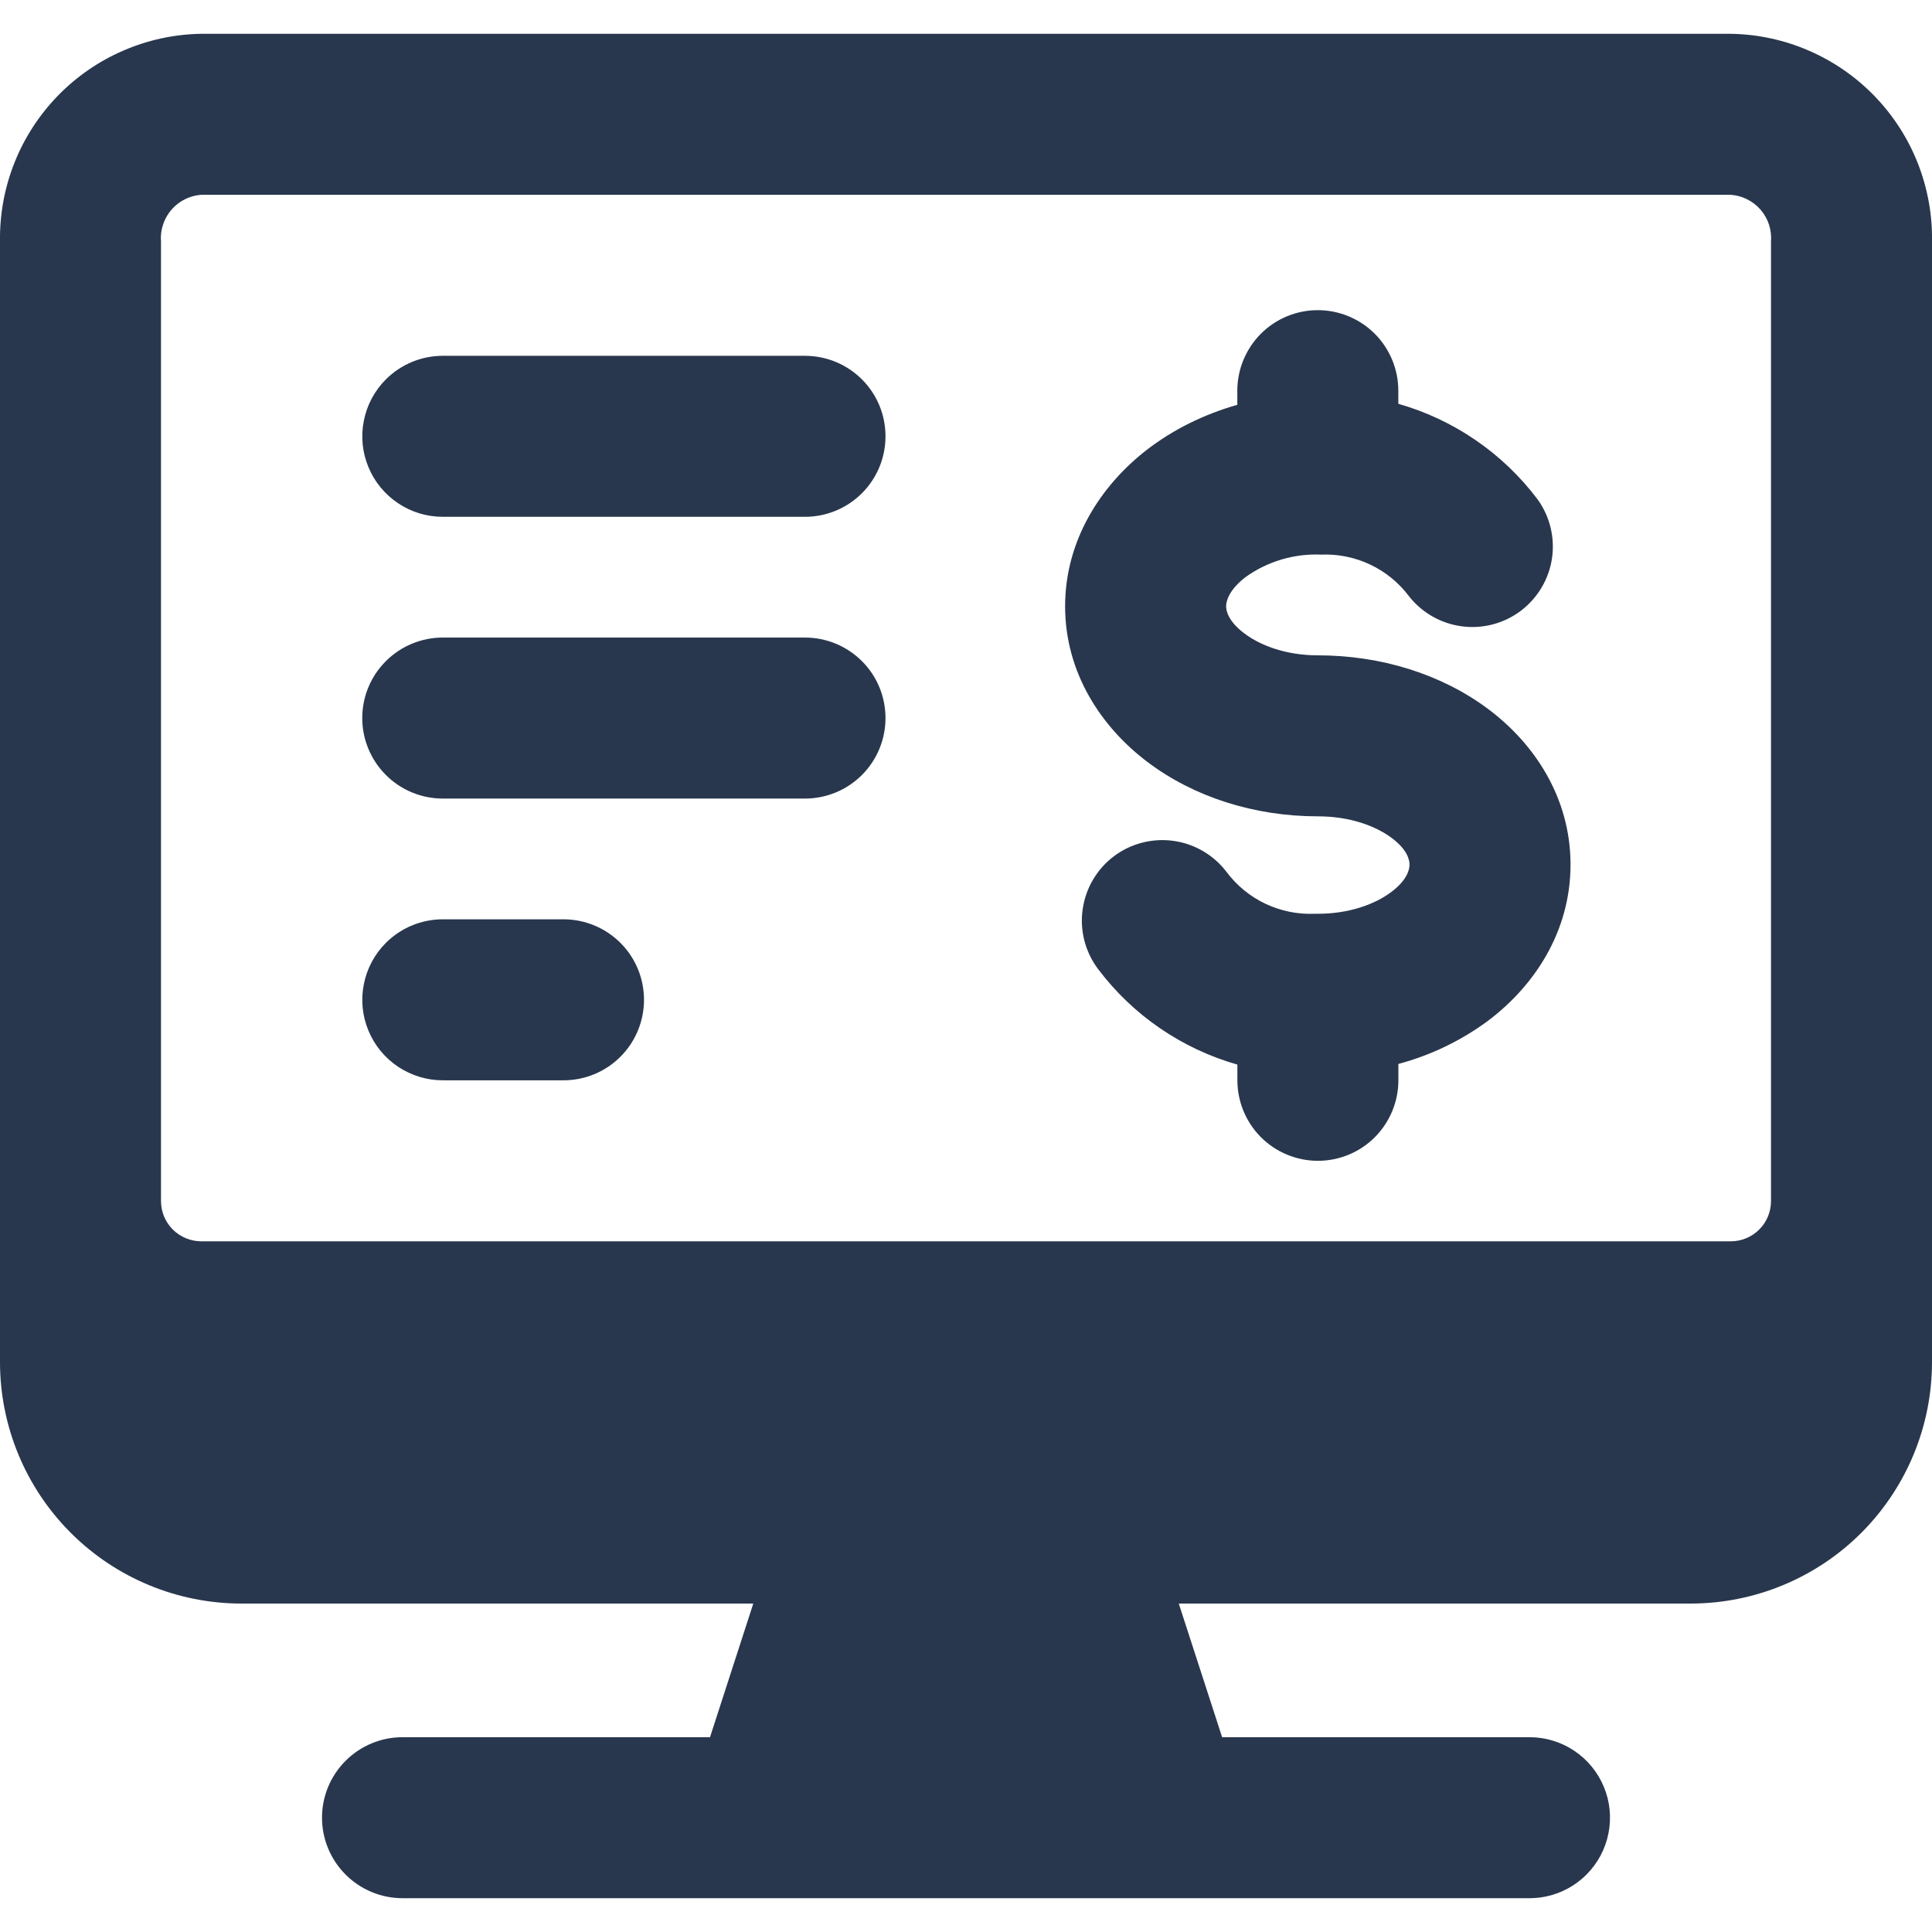 <svg width="30" height="30" viewBox="0 0 30 30" fill="none" xmlns="http://www.w3.org/2000/svg">
<g clip-path="url(#clip0_1_122406)">
<path fill-rule="evenodd" clip-rule="evenodd" d="M24.634 29.109C24.4 29.343 24.082 29.475 23.75 29.475H6.25C5.919 29.475 5.601 29.343 5.367 29.109C5.132 28.874 5 28.556 5 28.225C5 27.893 5.132 27.575 5.367 27.341C5.601 27.107 5.919 26.975 6.25 26.975H11.025L11.697 24.9H3.75C2.756 24.9 1.802 24.505 1.099 23.802C0.395 23.098 0 22.145 0 21.15V3.75C-0.006 3.333 0.069 2.919 0.223 2.531C0.376 2.143 0.605 1.79 0.895 1.49C1.185 1.191 1.531 0.951 1.914 0.786C2.297 0.62 2.708 0.531 3.125 0.525H26.875C27.292 0.531 27.704 0.62 28.087 0.786C28.469 0.951 28.816 1.191 29.106 1.49C29.396 1.79 29.625 2.143 29.778 2.531C29.931 2.919 30.007 3.333 30 3.75V21.15C30 22.145 29.605 23.098 28.902 23.802C28.199 24.505 27.245 24.9 26.25 24.9H18.304L18.977 26.975H23.75C23.998 26.975 24.239 27.048 24.445 27.186C24.65 27.323 24.81 27.518 24.905 27.747C25 27.975 25.024 28.226 24.976 28.469C24.928 28.711 24.809 28.934 24.634 29.109ZM2.532 3.487C2.503 3.572 2.492 3.661 2.5 3.75V18.65C2.5 18.816 2.566 18.975 2.683 19.092C2.801 19.209 2.96 19.275 3.125 19.275H26.875C27.041 19.275 27.2 19.209 27.317 19.092C27.435 18.975 27.5 18.816 27.5 18.65V3.75C27.507 3.661 27.496 3.572 27.469 3.488C27.441 3.403 27.397 3.325 27.339 3.257C27.281 3.19 27.21 3.135 27.13 3.095C27.051 3.055 26.964 3.031 26.875 3.025H3.125C2.992 3.034 2.864 3.083 2.758 3.166C2.652 3.248 2.574 3.36 2.532 3.487ZM5.992 5.891C6.226 5.657 6.544 5.525 6.875 5.525H12.5C12.832 5.525 13.15 5.657 13.384 5.891C13.619 6.125 13.75 6.443 13.75 6.775C13.75 7.106 13.619 7.424 13.384 7.659C13.15 7.893 12.832 8.025 12.5 8.025H6.875C6.628 8.025 6.387 7.952 6.181 7.814C5.976 7.677 5.815 7.482 5.721 7.253C5.626 7.025 5.601 6.774 5.65 6.531C5.698 6.289 5.817 6.066 5.992 5.891ZM6.875 9.9C6.544 9.9 6.226 10.032 5.992 10.266C5.757 10.5 5.625 10.818 5.625 11.15C5.625 11.481 5.757 11.799 5.992 12.034C6.226 12.268 6.544 12.4 6.875 12.4H12.5C12.832 12.4 13.15 12.268 13.384 12.034C13.619 11.799 13.75 11.481 13.75 11.15C13.75 10.818 13.619 10.5 13.384 10.266C13.15 10.032 12.832 9.9 12.5 9.9H6.875ZM5.992 14.641C6.226 14.407 6.544 14.275 6.875 14.275H8.75C9.082 14.275 9.4 14.407 9.634 14.641C9.869 14.875 10 15.193 10 15.525C10 15.856 9.869 16.174 9.634 16.409C9.4 16.643 9.082 16.775 8.75 16.775H6.875C6.628 16.775 6.387 16.701 6.181 16.564C5.976 16.427 5.815 16.232 5.721 16.003C5.626 15.775 5.601 15.524 5.65 15.281C5.698 15.039 5.817 14.816 5.992 14.641ZM20.513 8.612C20.776 8.601 21.038 8.654 21.277 8.767C21.515 8.88 21.722 9.049 21.88 9.26C22.083 9.517 22.378 9.684 22.703 9.726C23.027 9.768 23.355 9.681 23.616 9.484C23.877 9.286 24.051 8.994 24.099 8.671C24.147 8.347 24.066 8.017 23.874 7.752C23.334 7.036 22.575 6.516 21.713 6.27V6.066C21.713 5.735 21.581 5.417 21.347 5.182C21.112 4.948 20.794 4.816 20.463 4.816C20.131 4.816 19.813 4.948 19.579 5.182C19.345 5.417 19.213 5.735 19.213 6.066V6.286C18.692 6.434 18.213 6.672 17.805 6.987C17.093 7.54 16.539 8.389 16.539 9.415C16.539 10.446 17.099 11.29 17.818 11.832C18.537 12.375 19.475 12.676 20.463 12.676C20.963 12.676 21.363 12.827 21.608 13.01C21.85 13.19 21.887 13.347 21.887 13.426C21.887 13.506 21.848 13.667 21.604 13.851C21.358 14.036 20.959 14.189 20.463 14.189H20.413C20.15 14.2 19.888 14.146 19.65 14.034C19.412 13.921 19.205 13.752 19.047 13.541C18.948 13.41 18.824 13.3 18.682 13.217C18.541 13.134 18.384 13.079 18.221 13.057C18.059 13.034 17.893 13.044 17.735 13.085C17.576 13.126 17.426 13.198 17.295 13.297C17.164 13.396 17.054 13.52 16.971 13.662C16.888 13.803 16.834 13.96 16.811 14.123C16.765 14.451 16.852 14.784 17.052 15.049C17.592 15.765 18.351 16.285 19.214 16.531V16.775C19.214 17.106 19.346 17.424 19.58 17.659C19.815 17.893 20.133 18.025 20.464 18.025C20.796 18.025 21.114 17.893 21.348 17.659C21.582 17.424 21.714 17.106 21.714 16.775V16.521C22.216 16.387 22.689 16.159 23.107 15.85C23.829 15.306 24.387 14.462 24.387 13.425C24.387 12.387 23.827 11.545 23.102 11.005C22.379 10.467 21.442 10.176 20.464 10.176C19.97 10.176 19.573 10.024 19.324 9.837C19.075 9.651 19.039 9.486 19.039 9.415C19.039 9.337 19.082 9.161 19.337 8.964C19.678 8.718 20.093 8.594 20.513 8.612Z" fill="#28374D"/>
</g>
<defs>
<clipPath id="clip0_1_122406">
<rect width="30" height="30" fill="white"/>
</clipPath>
</defs>
</svg>
